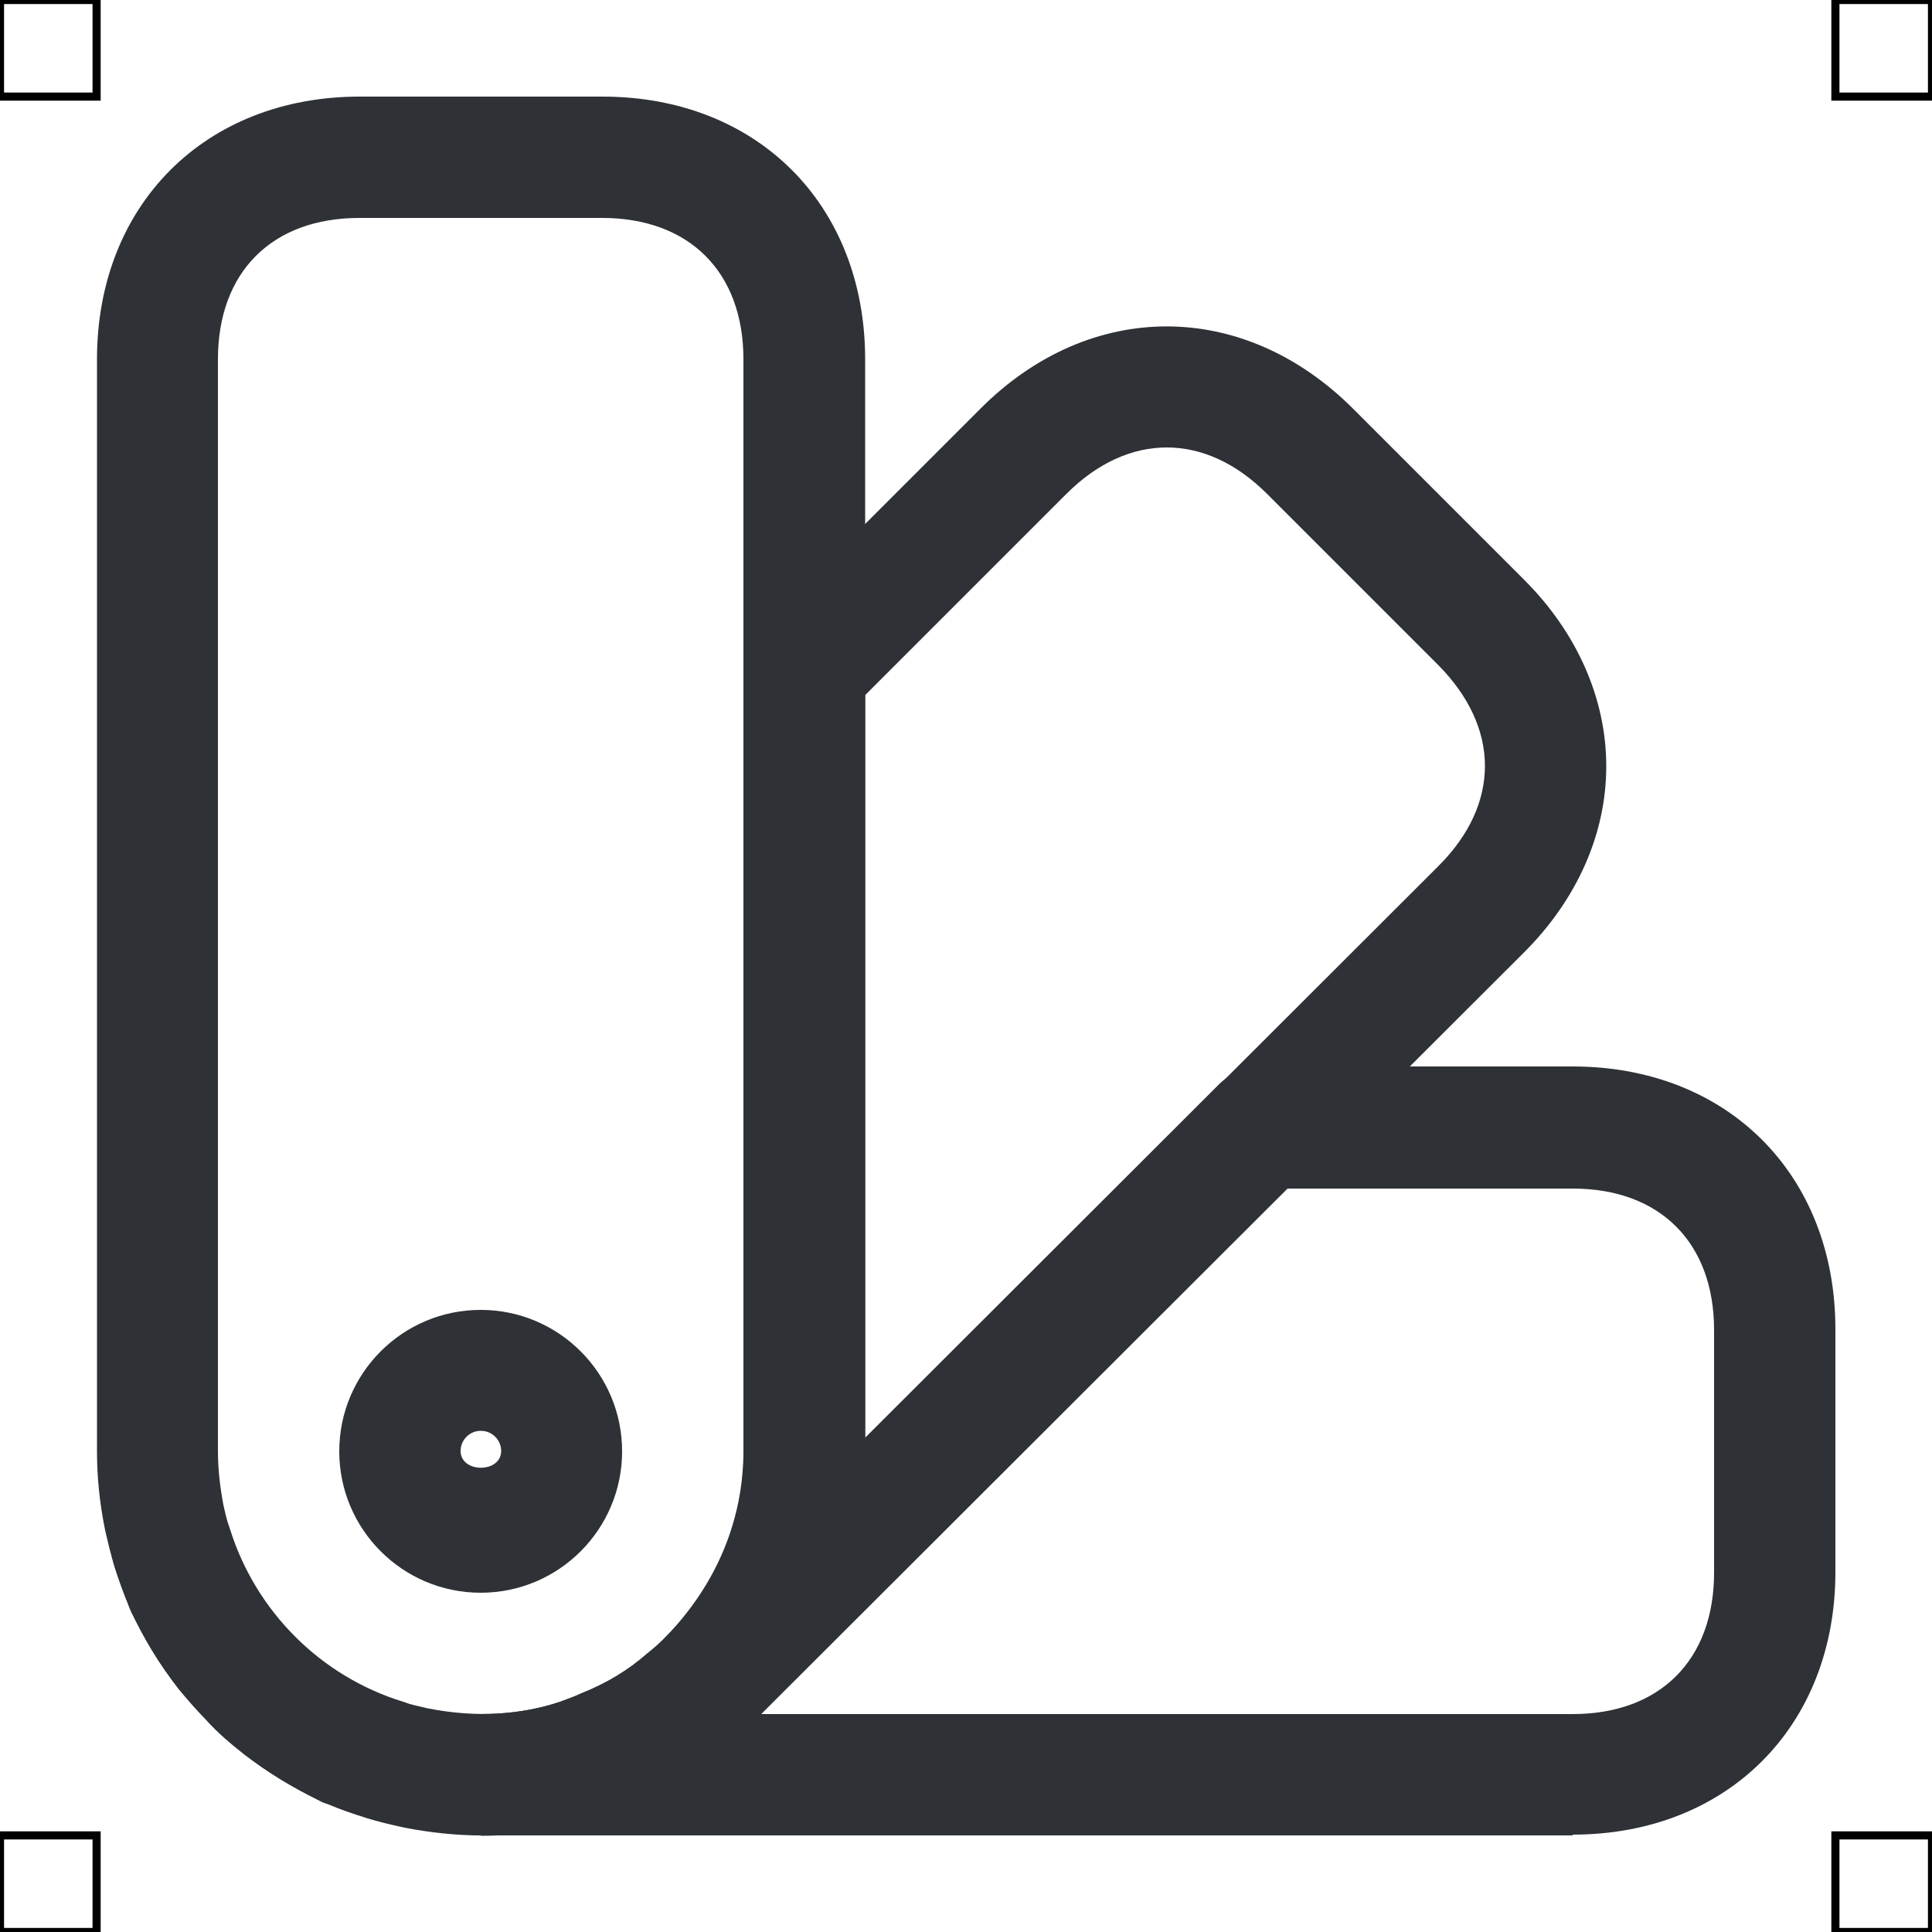 <?xml version="1.0" encoding="UTF-8"?>
<svg xmlns="http://www.w3.org/2000/svg" viewBox="0 0 50 50">
  <defs>
    <style>
      .cls-1 {
        fill: #2e3135;
        stroke-width: 0px;
      }

      .cls-2 {
        fill: none;
        stroke: #000;
        stroke-miterlimit: 10;
        stroke-width: .21px;
      }
    </style>
  </defs>
  <g id="iconos">
    <g>
      <path class="cls-1" d="m12.44,47.5c-.63,0-1.29-.07-1.97-.2-.41-.09-.7-.16-.98-.25-.35-.11-.68-.22-1.01-.36-.07-.02-.15-.05-.22-.09-.73-.36-1.35-.75-1.92-1.18-.38-.3-.69-.56-.98-.88-.27-.29-.5-.55-.73-.82-.48-.63-.87-1.26-1.23-1.99-.03-.07-.06-.13-.08-.2-.12-.3-.23-.61-.34-.93-.12-.39-.19-.7-.26-1-.15-.74-.21-1.41-.21-2.04V9.3c0-4,2.8-6.8,6.8-6.8h6.28c4.01,0,6.8,2.8,6.8,6.8v28.26c0,2.6-1.01,5.06-2.83,6.94-.33.33-.59.56-.83.75-.68.59-1.53,1.11-2.46,1.48-.19.09-.47.19-.74.29-.97.32-2.03.49-3.09.49Zm-2.64-3.66c.2.08.4.15.62.21.21.06.42.11.64.16,1.32.26,2.46.16,3.44-.17.15-.06.34-.12.53-.21.68-.27,1.23-.61,1.7-1.02.2-.16.36-.3.5-.45,1.32-1.36,2.01-3.04,2.01-4.81V9.3c0-2.26-1.4-3.66-3.66-3.66h-6.28c-2.26,0-3.66,1.4-3.66,3.66v28.26c0,.44.05.9.14,1.38.04.19.1.43.17.65.07.22.14.43.22.63.04.06.07.13.1.2.02.04.03.09.05.13.24.46.49.86.76,1.21.15.18.36.4.57.63.2.22.39.37.59.53.36.28.76.53,1.22.77.04.01.08.02.12.04.08.03.16.07.23.12Z"/>
      <path class="cls-1" d="m40.7,47.5H12.44c-.87,0-1.57-.7-1.57-1.57s.7-1.57,1.57-1.57c.73,0,1.44-.11,2.06-.32.15-.06.34-.12.53-.21.68-.27,1.23-.61,1.7-1.02.2-.16.36-.3.5-.45l14.32-14.3c.29-.29.69-.46,1.11-.46h8.04c4.01,0,6.8,2.8,6.8,6.8v6.28c0,4-2.8,6.8-6.8,6.8Zm-21.01-3.14h21.01c2.26,0,3.66-1.4,3.66-3.66v-6.28c0-2.26-1.4-3.66-3.66-3.66h-7.39l-13.63,13.6Z"/>
      <path class="cls-1" d="m9.95,47.12c-.15,0-.3-.02-.45-.07-1.55-.47-2.97-1.32-4.1-2.48-1.13-1.11-1.99-2.52-2.45-4.08-.25-.83.22-1.7,1.04-1.95.83-.26,1.7.21,1.96,1.03.67,2.13,2.34,3.81,4.48,4.47.82.26,1.29,1.13,1.03,1.96-.21.68-.83,1.11-1.5,1.11Z"/>
      <path class="cls-1" d="m18.43,44.97c-.4,0-.8-.15-1.1-.45-.61-.61-.62-1.59-.02-2.21,1.25-1.29,1.94-2.97,1.94-4.74v-20.22c0-.42.17-.82.46-1.11l5.67-5.67c2.83-2.83,6.79-2.83,9.63,0l4.44,4.44c1.37,1.37,2.12,3.08,2.12,4.82s-.75,3.44-2.12,4.81l-19.91,19.88c-.31.31-.71.46-1.11.46Zm3.96-26.98v19.24l14.84-14.82h0c.79-.79,1.2-1.68,1.2-2.59s-.42-1.81-1.2-2.6l-4.44-4.44c-1.6-1.6-3.59-1.6-5.19,0l-5.21,5.21Z"/>
      <path class="cls-1" d="m12.44,41.22c-2.02,0-3.66-1.64-3.66-3.66s1.64-3.66,3.66-3.66,3.66,1.64,3.66,3.66-1.64,3.66-3.66,3.66Zm0-4.19c-.29,0-.52.24-.52.52,0,.58,1.05.58,1.05,0,0-.29-.24-.52-.52-.52Z"/>
    </g>
  </g>
  <g id="guias">
    <g>
      <rect class="cls-2" x="47.5" y="47.5" width="2.5" height="2.5"/>
      <rect class="cls-2" x="47.5" width="2.5" height="2.5"/>
      <rect class="cls-2" y="47.5" width="2.5" height="2.5"/>
      <rect class="cls-2" width="2.5" height="2.5"/>
    </g>
  </g>
</svg>